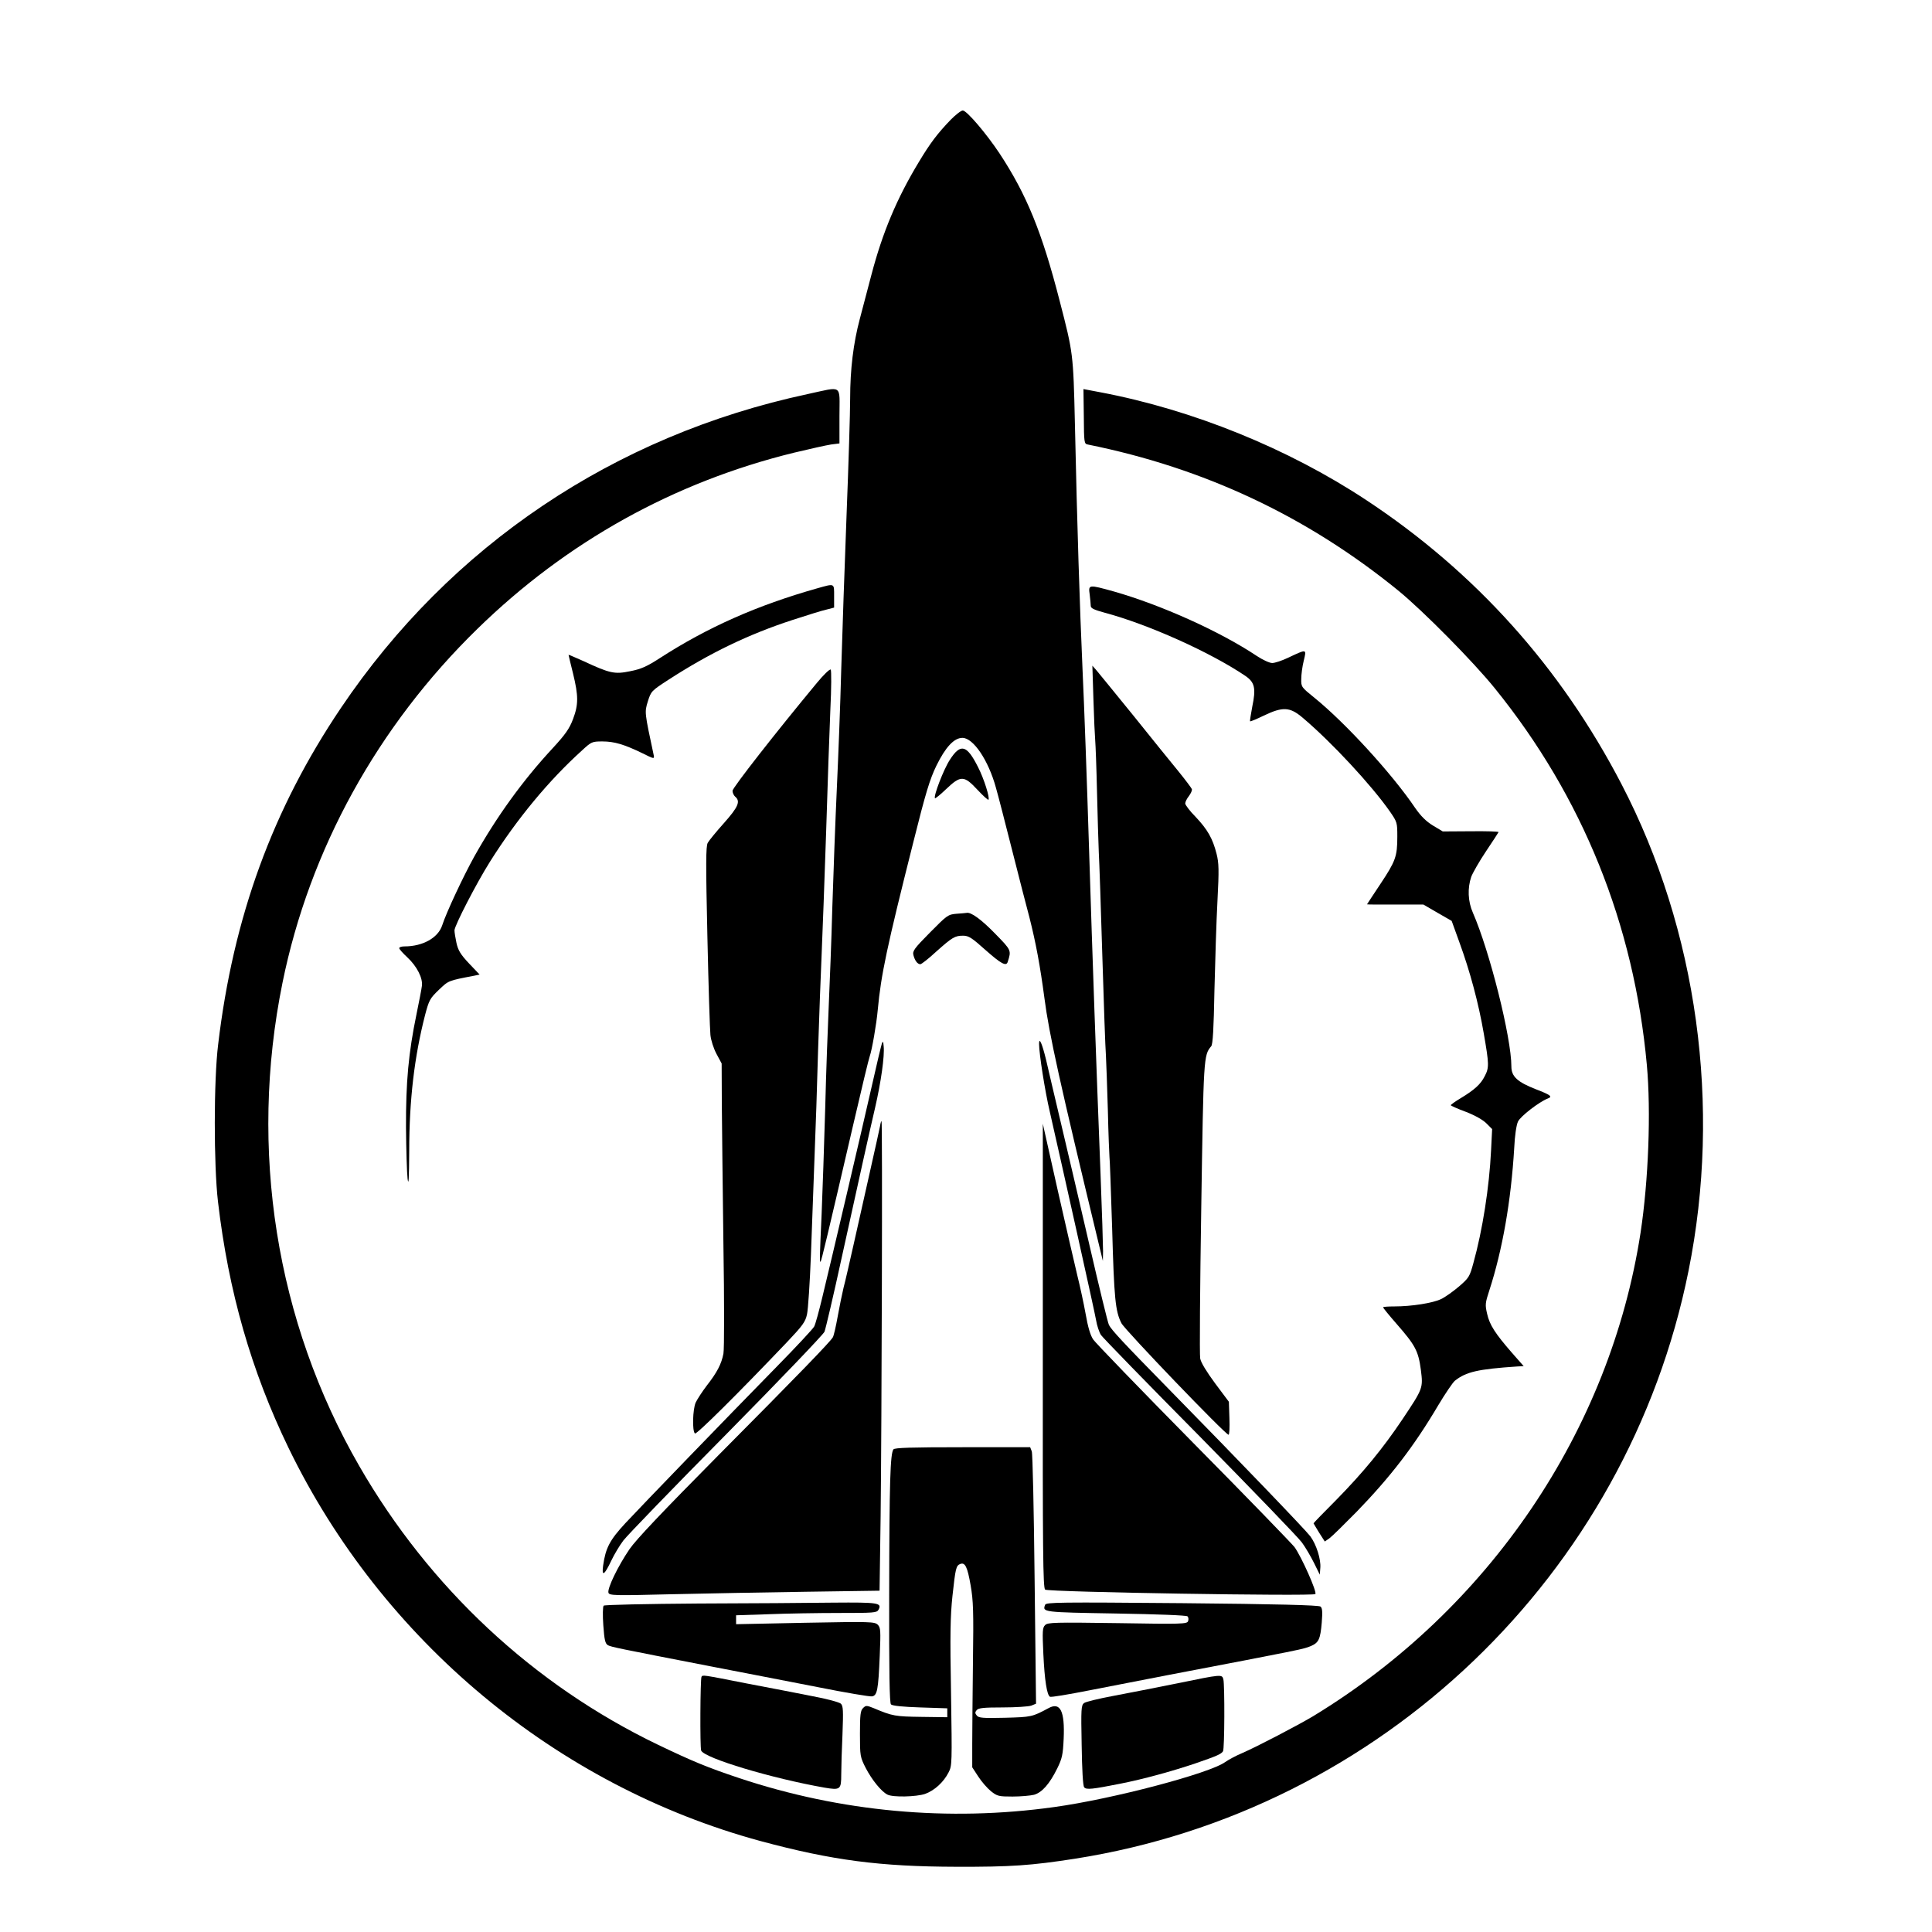 <?xml version="1.0" standalone="no"?>
<!DOCTYPE svg PUBLIC "-//W3C//DTD SVG 20010904//EN"
 "http://www.w3.org/TR/2001/REC-SVG-20010904/DTD/svg10.dtd">
<svg version="1.0" xmlns="http://www.w3.org/2000/svg"
 width="1084pt" height="1084pt" viewBox="0 0 1084 1084"
 preserveAspectRatio="xMidYMid meet">
<g transform="translate(0,1084) scale(0.1,-0.1)"
fill="#000000" stroke="none">
<path d="M5334 10168 c-74 -77 -115 -131 -178 -236 -124 -205 -204 -395 -267
-635 -22 -83 -51 -195 -65 -247 -36 -135 -54 -283 -54 -446 0 -77 -9 -369 -20
-650 -11 -280 -24 -671 -30 -869 -5 -198 -17 -502 -25 -675 -8 -173 -19 -470
-25 -660 -5 -190 -15 -437 -20 -550 -5 -113 -15 -374 -20 -580 -6 -206 -15
-472 -20 -590 -11 -244 -12 -275 -6 -269 5 4 40 151 182 763 47 203 89 378 94
390 12 33 38 181 45 261 18 195 51 351 199 938 70 280 93 355 130 431 51 104
99 156 146 156 61 0 146 -126 188 -280 12 -41 53 -201 92 -355 39 -154 82
-322 96 -373 36 -142 60 -271 84 -452 26 -202 88 -481 305 -1380 l23 -95 1 55
c0 30 -6 224 -14 430 -25 640 -44 1170 -65 1840 -11 355 -27 800 -36 990 -16
364 -30 789 -43 1385 -9 392 -10 395 -85 685 -100 389 -186 599 -339 831 -74
111 -183 239 -205 239 -10 0 -40 -24 -68 -52z"/>
<path d="M4532 8629 c-1086 -232 -2006 -851 -2619 -1761 -383 -568 -604 -1172
-689 -1888 -25 -201 -25 -676 -1 -882 59 -505 187 -950 396 -1382 524 -1080
1503 -1895 2649 -2206 401 -108 669 -143 1097 -144 306 -1 420 7 665 45 1719
269 3101 1593 3444 3299 186 923 50 1911 -376 2730 -341 656 -820 1190 -1432
1594 -439 290 -974 507 -1492 605 l-95 18 2 -153 c1 -149 2 -154 22 -158 654
-132 1231 -403 1744 -821 138 -113 419 -397 540 -547 493 -609 781 -1324 853
-2113 24 -263 9 -649 -35 -940 -171 -1112 -850 -2114 -1837 -2714 -87 -52
-315 -171 -398 -207 -36 -15 -78 -38 -95 -50 -87 -64 -633 -208 -960 -253
-594 -83 -1198 -27 -1766 162 -180 60 -264 95 -456 187 -701 337 -1284 882
-1677 1564 -468 811 -621 1777 -431 2712 152 748 534 1440 1094 1986 501 489
1103 823 1776 988 88 21 181 42 208 46 l47 6 0 154 c0 181 22 166 -178 123z"/>
<path d="M4585 7539 c-336 -95 -614 -218 -882 -391 -74 -48 -106 -62 -167 -74
-87 -18 -113 -13 -263 57 -46 21 -83 36 -83 35 0 -2 11 -48 25 -104 31 -127
31 -175 0 -257 -20 -53 -42 -85 -114 -163 -167 -180 -314 -383 -440 -608 -61
-110 -157 -314 -180 -386 -23 -70 -109 -118 -211 -118 -17 0 -30 -4 -30 -10 0
-5 20 -28 45 -51 54 -50 89 -118 82 -162 -2 -18 -16 -88 -30 -157 -45 -217
-60 -382 -59 -635 1 -126 5 -257 9 -290 6 -42 8 4 9 155 0 288 29 531 89 765
22 83 27 93 77 141 56 53 50 51 201 80 l28 6 -60 63 c-48 51 -61 74 -70 115
-6 28 -11 59 -11 70 0 26 124 266 199 385 151 240 330 456 517 625 52 48 56
50 114 50 67 0 123 -17 224 -66 66 -33 68 -33 64 -12 -52 244 -52 241 -33 303
18 57 20 59 117 122 229 148 445 253 693 334 83 27 169 54 193 59 l42 11 0 64
c0 74 5 72 -95 44z"/>
<path d="M6114 7504 c3 -26 6 -54 6 -64 0 -13 20 -22 79 -38 243 -65 591 -221
788 -354 53 -36 61 -69 39 -174 -8 -43 -14 -79 -12 -81 2 -2 36 12 77 32 107
51 146 49 218 -12 163 -138 385 -377 490 -527 40 -58 41 -62 41 -140 0 -112
-10 -138 -95 -266 -41 -62 -75 -113 -75 -114 0 -1 71 -2 158 -1 l158 0 79 -46
80 -46 43 -119 c60 -164 108 -343 137 -512 30 -173 31 -192 5 -241 -22 -44
-57 -76 -135 -123 -30 -18 -55 -36 -55 -39 0 -3 38 -20 84 -37 52 -20 96 -45
116 -65 l32 -32 -6 -120 c-10 -206 -48 -448 -99 -631 -21 -77 -25 -84 -82
-133 -33 -28 -78 -60 -100 -70 -45 -22 -165 -41 -261 -41 -35 0 -64 -2 -64 -5
0 -3 34 -45 76 -93 105 -120 122 -152 136 -257 13 -104 13 -104 -103 -278
-110 -164 -220 -298 -371 -452 -71 -71 -128 -130 -128 -132 0 -1 14 -24 31
-52 l32 -50 26 18 c14 10 82 77 151 147 191 197 323 368 460 600 39 65 81 127
93 137 63 50 128 65 349 80 l37 2 -66 75 c-94 108 -125 156 -139 218 -12 51
-11 61 12 131 74 228 122 501 140 801 3 67 12 128 21 147 14 30 118 110 166
129 30 11 19 20 -67 53 -102 40 -136 71 -136 127 0 163 -122 648 -216 863 -28
63 -31 138 -9 202 9 23 46 88 83 143 37 55 68 103 70 107 2 4 -68 6 -155 5
l-158 -1 -55 33 c-39 24 -68 53 -100 99 -129 191 -392 478 -565 618 -73 59
-75 61 -74 105 0 25 6 71 14 103 16 67 19 67 -89 16 -34 -16 -73 -29 -88 -29
-15 0 -54 18 -87 40 -207 138 -537 286 -800 361 -144 40 -145 40 -137 -17z"/>
<path d="M6135 6915 c3 -104 8 -208 10 -230 2 -22 7 -150 10 -285 3 -135 8
-288 10 -340 3 -52 12 -315 20 -585 8 -269 17 -519 20 -555 2 -36 7 -175 11
-310 3 -135 8 -252 9 -261 2 -9 8 -189 15 -400 11 -396 18 -466 52 -533 19
-38 584 -626 601 -626 5 0 7 42 5 93 l-3 92 -77 103 c-48 65 -80 117 -84 140
-4 20 -1 401 6 846 13 846 13 855 56 906 9 11 14 98 18 315 4 165 11 391 17
502 9 173 8 210 -5 262 -22 87 -51 137 -117 207 -33 33 -59 68 -59 76 0 8 9
27 21 42 11 15 19 32 16 39 -3 7 -36 51 -74 98 -38 46 -152 187 -253 313 -102
125 -195 240 -208 255 l-23 26 6 -190z"/>
<path d="M4583 7008 c-229 -276 -473 -588 -473 -605 0 -11 7 -26 15 -33 31
-26 17 -58 -63 -148 -43 -48 -84 -98 -91 -111 -11 -19 -11 -120 -2 -525 6
-276 14 -525 17 -553 3 -30 18 -76 34 -106 l29 -54 1 -229 c1 -126 5 -482 9
-791 5 -310 5 -583 0 -608 -11 -58 -36 -106 -94 -180 -25 -33 -53 -76 -62 -95
-16 -38 -20 -157 -4 -173 8 -8 240 222 518 514 86 91 102 112 111 155 6 27 16
177 22 334 6 157 15 402 20 545 6 143 15 413 20 600 6 187 15 430 20 540 5
110 16 416 25 680 8 264 19 577 24 695 6 118 6 219 2 223 -5 5 -40 -29 -78
-75z"/>
<path d="M5330 6578 c-36 -55 -94 -207 -84 -217 2 -2 31 21 63 52 81 77 100
77 175 -4 32 -34 59 -59 62 -56 9 9 -25 118 -58 182 -63 126 -98 136 -158 43z"/>
<path d="M5366 5713 c-47 -4 -52 -8 -148 -105 -88 -89 -99 -104 -93 -127 8
-31 23 -51 39 -51 6 0 46 31 88 70 92 82 106 90 152 90 31 0 49 -12 125 -80
87 -77 117 -94 125 -67 21 65 21 65 -71 159 -78 80 -136 122 -160 116 -4 -1
-30 -3 -57 -5z"/>
<path d="M4948 4985 c-4 -11 -30 -121 -58 -245 -58 -256 -224 -964 -276 -1178
-19 -79 -39 -153 -46 -165 -6 -12 -99 -112 -207 -222 -289 -295 -755 -777
-852 -881 -88 -95 -111 -139 -125 -238 -9 -64 7 -55 46 28 16 34 46 84 67 112
21 28 281 297 578 597 297 301 545 560 551 575 6 15 51 205 98 422 105 476
146 663 186 835 33 143 54 291 48 345 -2 27 -5 31 -10 15z"/>
<path d="M5830 4983 c0 -55 33 -265 60 -380 68 -298 252 -1122 260 -1171 5
-30 17 -66 27 -82 10 -15 260 -272 556 -571 295 -300 553 -567 572 -594 20
-27 50 -79 68 -115 l32 -65 3 38 c4 48 -22 131 -56 177 -27 36 -386 410 -793
825 -260 265 -322 332 -337 361 -6 11 -56 216 -111 455 -55 239 -128 549 -161
689 -33 140 -70 296 -81 345 -22 90 -39 129 -39 88z"/>
<path d="M4938 4523 c-3 -16 -28 -129 -56 -253 -28 -124 -69 -308 -92 -410
-23 -102 -48 -212 -57 -245 -8 -33 -23 -106 -33 -162 -10 -56 -22 -108 -27
-116 -15 -26 -189 -206 -642 -662 -314 -317 -462 -473 -499 -527 -66 -97 -126
-222 -118 -245 6 -15 34 -16 349 -8 188 4 529 11 757 14 l415 6 6 420 c6 518
11 2215 5 2215 -2 0 -6 -12 -8 -27z"/>
<path d="M5851 3234 c-1 -1099 1 -1303 13 -1313 17 -14 1503 -38 1516 -25 11
11 -78 210 -117 264 -16 20 -270 283 -567 583 -296 300 -549 562 -562 581 -16
23 -30 70 -43 145 -11 61 -32 157 -46 213 -14 57 -63 272 -110 478 l-84 375 0
-1301z"/>
<path d="M5013 2708 c-18 -23 -23 -182 -24 -806 -1 -450 2 -617 10 -625 8 -8
69 -14 164 -17 l152 -5 0 -25 0 -25 -145 2 c-146 2 -162 4 -268 49 -40 16 -44
16 -60 0 -14 -14 -17 -37 -17 -144 0 -125 1 -130 33 -193 34 -65 86 -130 121
-148 30 -16 162 -13 212 4 52 19 103 65 131 120 20 38 20 49 14 445 -6 329 -4
431 8 545 17 155 20 171 44 180 27 10 40 -16 58 -120 15 -85 17 -148 13 -430
-2 -181 -4 -389 -4 -460 l0 -131 34 -52 c18 -28 50 -65 71 -82 35 -28 44 -30
121 -30 46 0 101 5 121 10 45 13 87 61 130 148 27 55 32 76 36 166 7 156 -19
208 -85 172 -91 -49 -96 -50 -244 -54 -124 -3 -147 -1 -158 12 -11 13 -11 19
-1 31 10 12 39 15 146 15 73 0 145 5 160 10 l27 11 -8 696 c-4 384 -11 708
-16 720 l-9 23 -379 0 c-291 0 -381 -3 -388 -12z"/>
<path d="M3915 1843 c-285 -2 -523 -7 -528 -12 -5 -5 -6 -54 -2 -110 6 -85 11
-103 26 -112 20 -10 53 -17 579 -119 173 -33 442 -86 598 -116 155 -31 292
-54 304 -52 30 4 36 36 44 228 6 143 5 157 -11 174 -18 17 -39 18 -407 11
l-388 -8 0 25 0 25 182 6 c99 4 277 7 394 7 197 0 214 1 223 18 21 39 -1 42
-253 40 -133 -2 -475 -4 -761 -5z"/>
<path d="M5864 1836 c-16 -42 -14 -42 397 -49 232 -4 396 -10 402 -16 5 -5 7
-17 3 -27 -6 -16 -33 -17 -396 -11 -353 5 -392 4 -406 -11 -15 -14 -16 -34
-10 -162 7 -148 20 -230 37 -240 5 -4 105 13 222 36 116 23 311 60 432 84 749
143 769 147 809 164 45 19 54 38 62 132 5 62 3 82 -7 90 -10 8 -246 14 -776
19 -693 6 -763 5 -769 -9z"/>
<path d="M3936 1432 c-7 -12 -9 -395 -2 -414 19 -43 396 -156 692 -208 89 -15
94 -11 94 74 0 39 3 141 7 226 5 132 4 158 -9 171 -9 8 -77 27 -159 42 -79 16
-246 48 -372 72 -248 49 -244 48 -251 37z"/>
<path d="M6605 1395 c-115 -23 -276 -55 -357 -70 -81 -15 -155 -33 -165 -40
-17 -12 -18 -32 -14 -237 2 -136 7 -228 14 -236 12 -15 46 -11 202 20 128 25
292 70 425 115 116 40 142 51 152 67 9 13 10 371 2 404 -8 28 -7 29 -259 -23z"/>
</g>
</svg>
